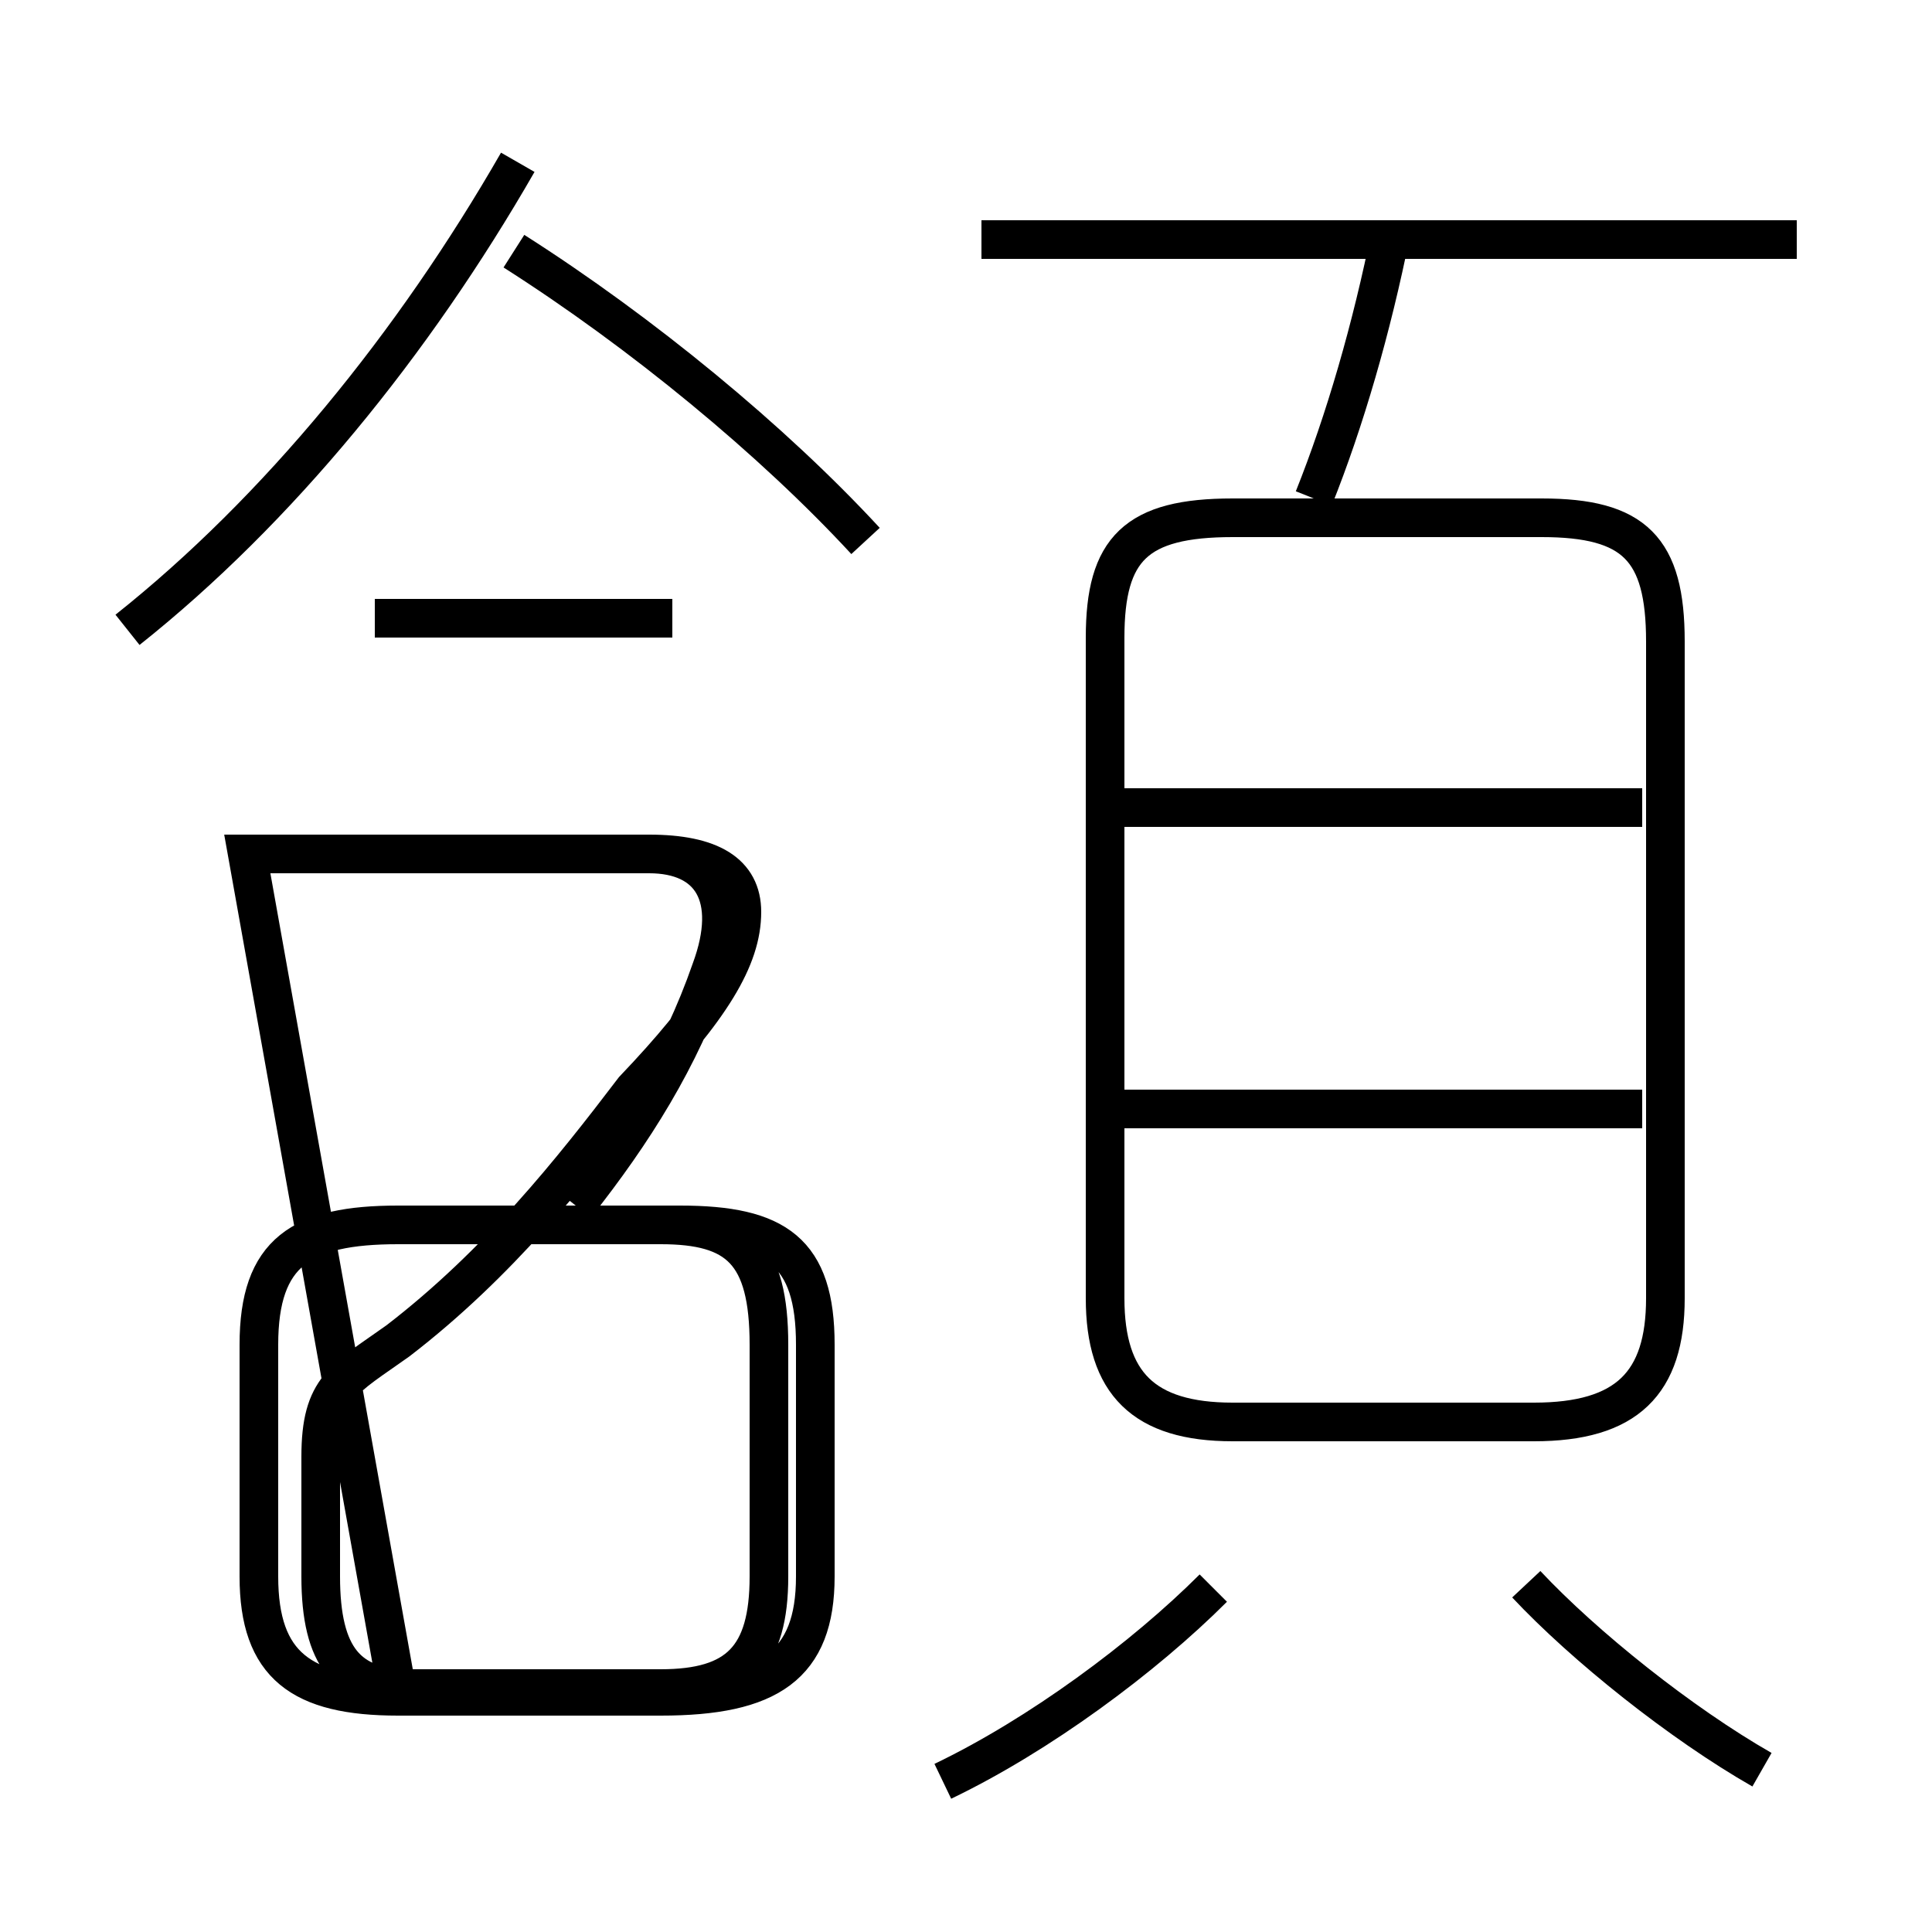 <?xml version='1.0' encoding='utf8'?>
<svg viewBox="0.0 -6.0 50.0 50.0" version="1.1" xmlns="http://www.w3.org/2000/svg">
<rect x="0.0" y="-6.0" width="50.0" height="50.0" fill="#808080" stroke="none"/>
<rect x="-1000" y="-1000" width="2000" height="2000" stroke="white" fill="white"/>
<g style="fill:white;stroke:#000000;  stroke-width:1">
<path d="M 31.9 -7.2 L 39.7 -7.2 C 42.1 -7.2 43.1 -8.2 43.1 -10.4 L 43.1 -27.4 C 43.1 -29.8 42.3 -30.6 39.9 -30.6 L 31.9 -30.6 C 29.4 -30.6 28.6 -29.8 28.6 -27.5 L 28.6 -10.4 C 28.6 -8.2 29.6 -7.2 31.9 -7.2 Z M 10.3 -0.1 L 17.1 -0.1 C 19.9 -0.1 21.1 -0.9 21.1 -3.2 L 21.1 -9.2 C 21.1 -11.6 20.1 -12.3 17.6 -12.3 L 10.3 -12.3 C 7.8 -12.3 6.7 -11.6 6.7 -9.2 L 6.7 -3.2 C 6.7 -0.9 7.8 -0.1 10.3 -0.1 Z M 24.4 2.1 C 26.9 0.9 29.6 -1.1 31.4 -2.9 M 6.4 -21.9 L 16.8 -21.9 C 18.4 -21.9 19.2 -21.4 19.2 -20.4 C 19.2 -19.2 18.4 -17.9 16.4 -15.8 C 14.8 -13.7 12.9 -11.3 10.3 -9.3 C 8.9 -8.3 8.3 -8.1 8.3 -6.3 L 8.3 -3.2 C 8.3 -1.1 9.0 -0.3 10.6 -0.3 L 17.1 -0.3 C 19.1 -0.3 19.9 -1.1 19.9 -3.2 L 19.9 -9.2 C 19.9 -11.6 19.1 -12.3 17.1 -12.3 L 10.3 -12.3 C 7.8 -12.3 6.7 -11.6 6.7 -9.2 L 6.7 -3.2 C 6.7 -0.9 7.8 -0.1 10.3 -0.1 Z M 14.9 -12.8 C 16.4 -14.7 17.6 -16.6 18.4 -18.9 C 19.1 -20.8 18.4 -21.9 16.8 -21.9 L 6.4 -21.9 M 17.4 -28.0 L 9.7 -28.0 M 45.6 1.8 C 43.5 0.6 41.0 -1.4 39.5 -3.0 M 3.3 -27.7 C 7.2 -30.8 10.7 -35.1 13.4 -39.8 M 42.5 -15.3 L 28.9 -15.3 M 22.4 -30.0 C 20.0 -32.6 16.6 -35.4 13.3 -37.5 M 42.5 -23.1 L 28.9 -23.1 M 34.0 -31.1 C 34.8 -33.1 35.5 -35.5 36.0 -38.0 M 46.5 -37.8 L 25.4 -37.8" transform="translate(0.0, 38.0)" />
</g>
</svg>
